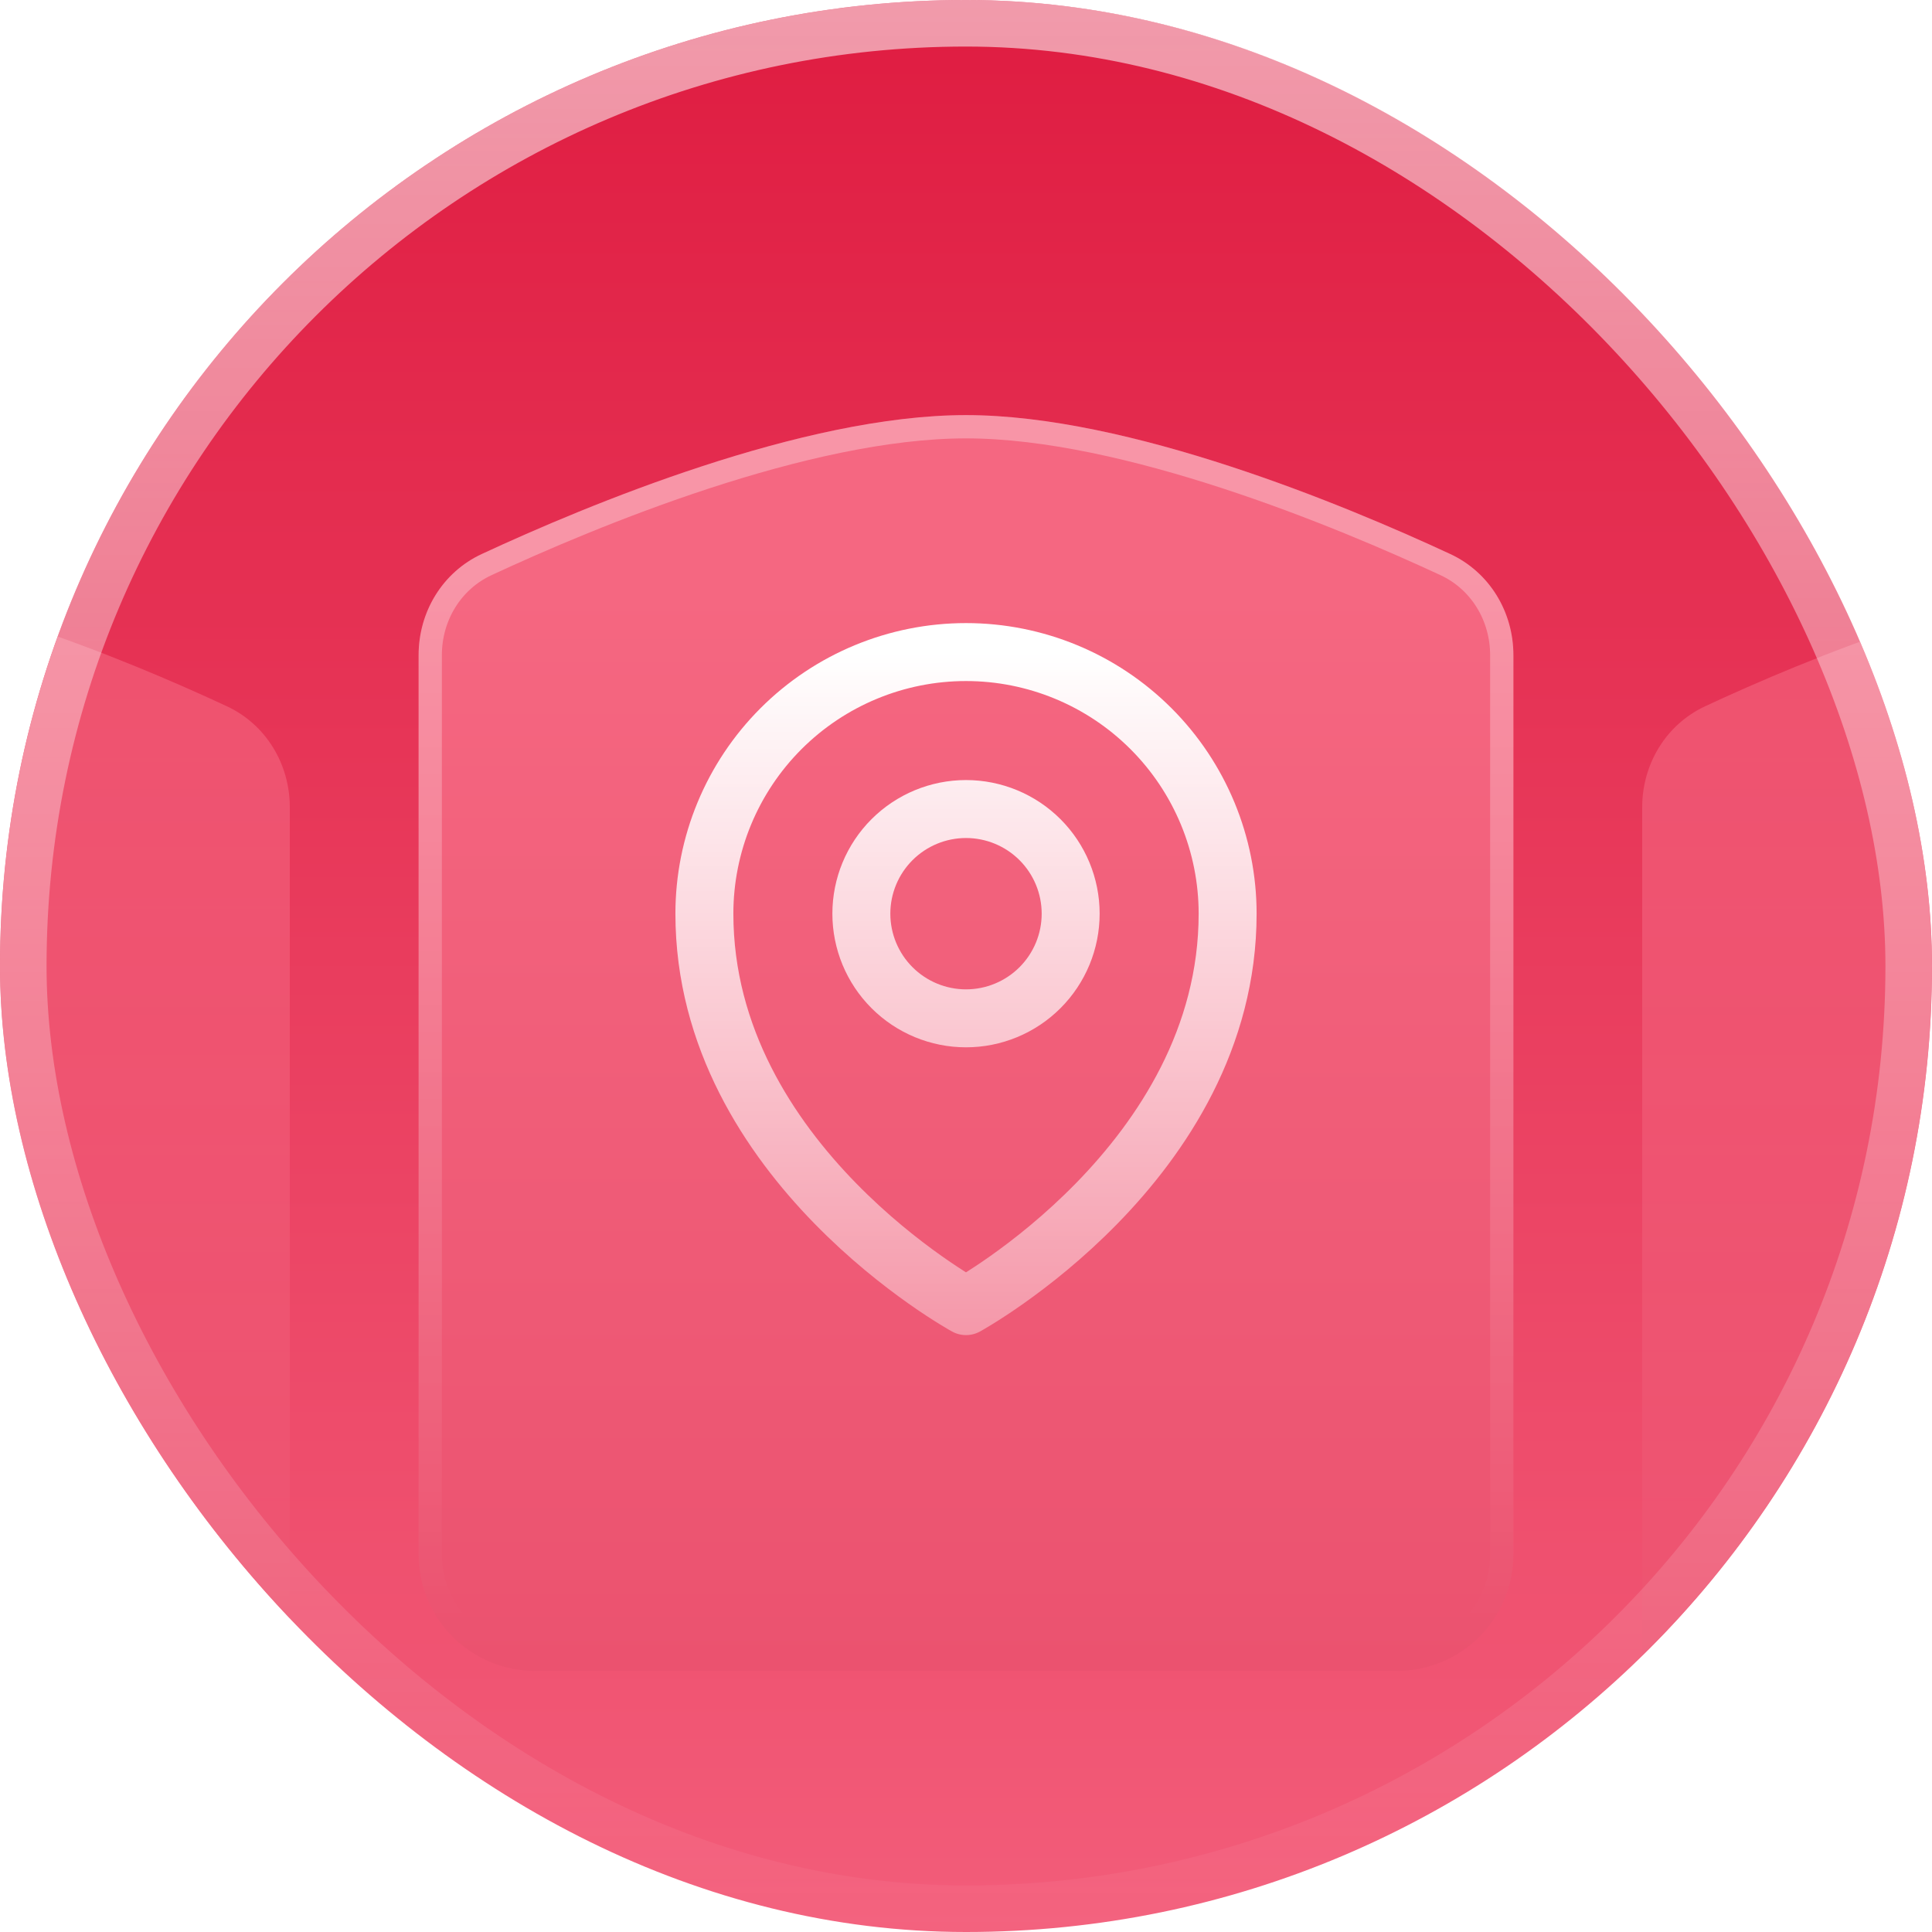 <svg width="110" height="110" viewBox="0 0 110 110" fill="none" xmlns="http://www.w3.org/2000/svg">
<g clip-path="url(#clip0_72_3705)">
<rect width="110" height="110" rx="55" fill="url(#paint0_linear_72_3705)"/>
<g opacity="0.6" filter="url(#filter0_d_72_3705)">
<path d="M93.5 40.658C93.5 38.203 94.858 35.949 97.083 34.911C102.793 32.25 114.194 27.5 122.833 27.5C131.472 27.5 142.873 32.25 148.584 34.911C150.809 35.949 152.167 38.203 152.167 40.658V88.707C152.167 92.367 149.2 95.333 145.54 95.333H100.127C96.467 95.333 93.5 92.367 93.5 88.707V40.658Z" fill="url(#paint1_linear_72_3705)"/>
</g>
<g opacity="0.6" filter="url(#filter1_d_72_3705)">
<path d="M-42.166 40.658C-42.166 38.203 -40.809 35.949 -38.583 34.911C-32.873 32.25 -21.472 27.5 -12.833 27.5C-4.194 27.5 7.207 32.25 12.917 34.911C15.143 35.949 16.5 38.203 16.5 40.658V88.707C16.5 92.367 13.533 95.333 9.874 95.333H-35.54C-39.2 95.333 -42.166 92.367 -42.166 88.707V40.658Z" fill="url(#paint2_linear_72_3705)"/>
</g>
<g filter="url(#filter2_d_72_3705)">
<path d="M23.834 32.002C23.834 29.538 25.194 27.282 27.427 26.244C33.42 23.459 45.712 18.333 55 18.333C64.288 18.333 76.58 23.459 82.573 26.244C84.807 27.282 86.167 29.538 86.167 32.002V83.207C86.167 86.866 83.2 89.833 79.54 89.833H30.46C26.8 89.833 23.834 86.866 23.834 83.207V32.002Z" fill="url(#paint3_linear_72_3705)"/>
<path d="M24.496 32.002C24.496 29.781 25.72 27.768 27.707 26.845C30.689 25.459 35.235 23.492 40.184 21.874C45.144 20.252 50.461 18.996 55 18.996C59.54 18.996 64.856 20.252 69.816 21.874C74.766 23.492 79.311 25.459 82.294 26.845C84.28 27.768 85.504 29.781 85.504 32.002V83.207C85.504 86.5 82.834 89.17 79.54 89.17H30.46C27.166 89.17 24.496 86.5 24.496 83.207V32.002Z" stroke="url(#paint4_linear_72_3705)" stroke-opacity="0.3" stroke-width="1.325"/>
</g>
<path d="M60.959 52.021C60.959 53.602 60.331 55.117 59.214 56.234C58.096 57.352 56.581 57.98 55 57.98C53.42 57.98 51.905 57.352 50.787 56.234C49.67 55.117 49.042 53.602 49.042 52.021C49.042 50.441 49.67 48.925 50.787 47.808C51.905 46.691 53.42 46.063 55 46.063C56.581 46.063 58.096 46.691 59.214 47.808C60.331 48.925 60.959 50.441 60.959 52.021Z" stroke="url(#paint5_linear_72_3705)" stroke-width="3.3" stroke-linecap="round" stroke-linejoin="round"/>
<path d="M69.896 52.021C69.896 66.206 55 74.365 55 74.365C55 74.365 40.105 66.206 40.105 52.021C40.105 48.071 41.674 44.282 44.467 41.488C47.261 38.695 51.05 37.126 55 37.126C58.951 37.126 62.74 38.695 65.533 41.488C68.327 44.282 69.896 48.071 69.896 52.021Z" stroke="url(#paint6_linear_72_3705)" stroke-width="3.3" stroke-linecap="round" stroke-linejoin="round"/>
</g>
<rect x="1.325" y="1.325" width="107.349" height="107.349" rx="53.675" stroke="url(#paint7_linear_72_3705)" stroke-width="2.651"/>
<defs>
<filter id="filter0_d_72_3705" x="74.946" y="14.247" width="95.775" height="104.942" filterUnits="userSpaceOnUse" color-interpolation-filters="sRGB">
<feFlood flood-opacity="0" result="BackgroundImageFix"/>
<feColorMatrix in="SourceAlpha" type="matrix" values="0 0 0 0 0 0 0 0 0 0 0 0 0 0 0 0 0 0 127 0" result="hardAlpha"/>
<feOffset dy="5.301"/>
<feGaussianBlur stdDeviation="9.277"/>
<feComposite in2="hardAlpha" operator="out"/>
<feColorMatrix type="matrix" values="0 0 0 0 0 0 0 0 0 0 0 0 0 0 0 0 0 0 0.2 0"/>
<feBlend mode="normal" in2="BackgroundImageFix" result="effect1_dropShadow_72_3705"/>
<feBlend mode="normal" in="SourceGraphic" in2="effect1_dropShadow_72_3705" result="shape"/>
</filter>
<filter id="filter1_d_72_3705" x="-60.721" y="14.247" width="95.775" height="104.942" filterUnits="userSpaceOnUse" color-interpolation-filters="sRGB">
<feFlood flood-opacity="0" result="BackgroundImageFix"/>
<feColorMatrix in="SourceAlpha" type="matrix" values="0 0 0 0 0 0 0 0 0 0 0 0 0 0 0 0 0 0 127 0" result="hardAlpha"/>
<feOffset dy="5.301"/>
<feGaussianBlur stdDeviation="9.277"/>
<feComposite in2="hardAlpha" operator="out"/>
<feColorMatrix type="matrix" values="0 0 0 0 0 0 0 0 0 0 0 0 0 0 0 0 0 0 0.2 0"/>
<feBlend mode="normal" in2="BackgroundImageFix" result="effect1_dropShadow_72_3705"/>
<feBlend mode="normal" in="SourceGraphic" in2="effect1_dropShadow_72_3705" result="shape"/>
</filter>
<filter id="filter2_d_72_3705" x="5.279" y="5.08" width="99.442" height="108.608" filterUnits="userSpaceOnUse" color-interpolation-filters="sRGB">
<feFlood flood-opacity="0" result="BackgroundImageFix"/>
<feColorMatrix in="SourceAlpha" type="matrix" values="0 0 0 0 0 0 0 0 0 0 0 0 0 0 0 0 0 0 127 0" result="hardAlpha"/>
<feOffset dy="5.301"/>
<feGaussianBlur stdDeviation="9.277"/>
<feComposite in2="hardAlpha" operator="out"/>
<feColorMatrix type="matrix" values="0 0 0 0 0 0 0 0 0 0 0 0 0 0 0 0 0 0 0.2 0"/>
<feBlend mode="normal" in2="BackgroundImageFix" result="effect1_dropShadow_72_3705"/>
<feBlend mode="normal" in="SourceGraphic" in2="effect1_dropShadow_72_3705" result="shape"/>
</filter>
<linearGradient id="paint0_linear_72_3705" x1="55" y1="0" x2="55" y2="110" gradientUnits="userSpaceOnUse">
<stop stop-color="#DF1C41"/>
<stop offset="1" stop-color="#F35D7A"/>
</linearGradient>
<linearGradient id="paint1_linear_72_3705" x1="122.833" y1="36.667" x2="122.833" y2="95.333" gradientUnits="userSpaceOnUse">
<stop stop-color="#F56781"/>
<stop offset="1" stop-color="#EB526F"/>
</linearGradient>
<linearGradient id="paint2_linear_72_3705" x1="-12.833" y1="36.667" x2="-12.833" y2="95.333" gradientUnits="userSpaceOnUse">
<stop stop-color="#F56781"/>
<stop offset="1" stop-color="#EB526F"/>
</linearGradient>
<linearGradient id="paint3_linear_72_3705" x1="55" y1="27.995" x2="55" y2="89.833" gradientUnits="userSpaceOnUse">
<stop stop-color="#F56781"/>
<stop offset="1" stop-color="#EB526F"/>
</linearGradient>
<linearGradient id="paint4_linear_72_3705" x1="55" y1="27.995" x2="55" y2="86.934" gradientUnits="userSpaceOnUse">
<stop stop-color="white"/>
<stop offset="1" stop-color="white" stop-opacity="0"/>
</linearGradient>
<linearGradient id="paint5_linear_72_3705" x1="55" y1="37.126" x2="55" y2="99.688" gradientUnits="userSpaceOnUse">
<stop stop-color="white"/>
<stop offset="1" stop-color="white" stop-opacity="0"/>
</linearGradient>
<linearGradient id="paint6_linear_72_3705" x1="55" y1="37.126" x2="55" y2="99.688" gradientUnits="userSpaceOnUse">
<stop stop-color="white"/>
<stop offset="1" stop-color="white" stop-opacity="0"/>
</linearGradient>
<linearGradient id="paint7_linear_72_3705" x1="55" y1="-92.583" x2="55" y2="116.417" gradientUnits="userSpaceOnUse">
<stop stop-color="white"/>
<stop offset="1" stop-color="white" stop-opacity="0"/>
</linearGradient>
<clipPath id="clip0_72_3705">
<rect width="110" height="110" rx="55" fill="white"/>
</clipPath>
</defs>
</svg>
